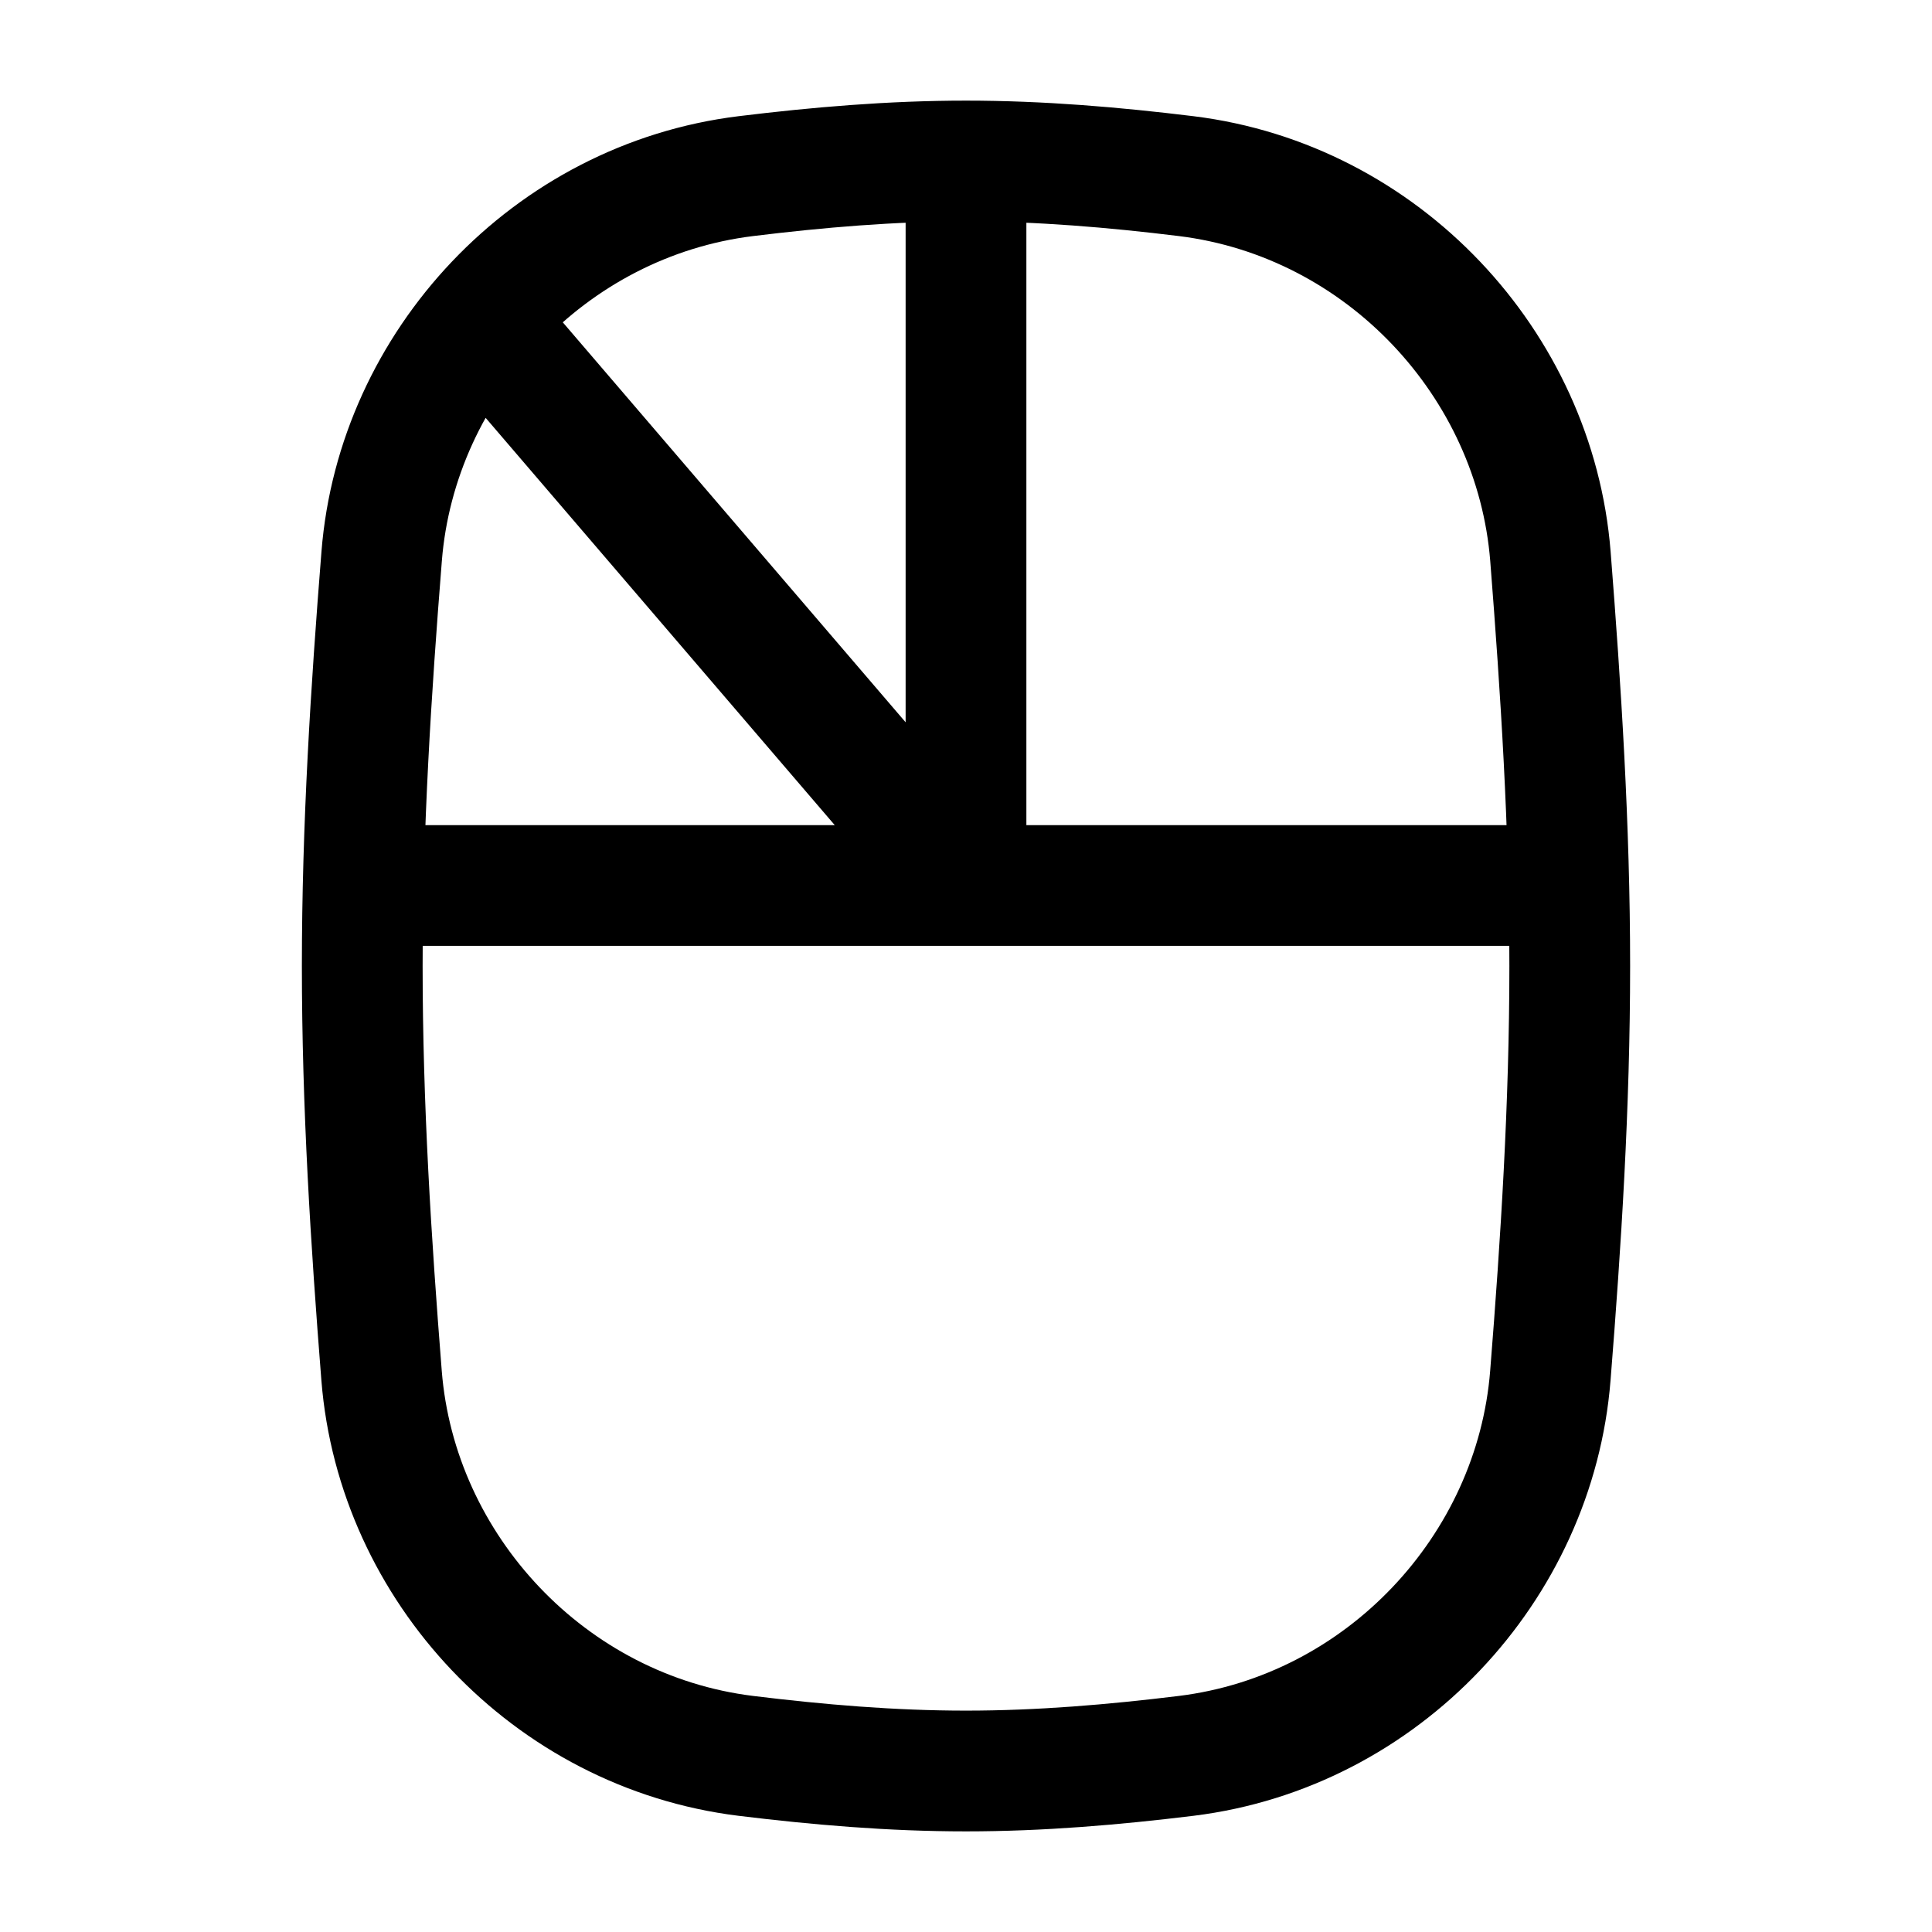 <svg xmlns="http://www.w3.org/2000/svg" xmlns:xlink="http://www.w3.org/1999/xlink" width="24" height="24" viewBox="0 0 24 24"><path fill="none" stroke="currentColor" stroke-linecap="round" stroke-linejoin="round" stroke-width="1.5" d="M4.74 17.089c.19 2.391 2.084 4.422 4.525 4.723c.898.11 1.81.188 2.735.188s1.837-.078 2.735-.188c2.44-.301 4.334-2.332 4.524-4.723c.132-1.657.241-3.357.241-5.089s-.11-3.432-.24-5.089c-.19-2.391-2.084-4.422-4.525-4.723C13.837 2.078 12.925 2 12 2s-1.837.078-2.735.188c-2.44.3-4.335 2.332-4.524 4.723C4.609 8.568 4.5 10.268 4.5 12s.109 3.432.24 5.089M12 2v9m0 0L6 4m-1 7h14" color="currentColor"/></svg>